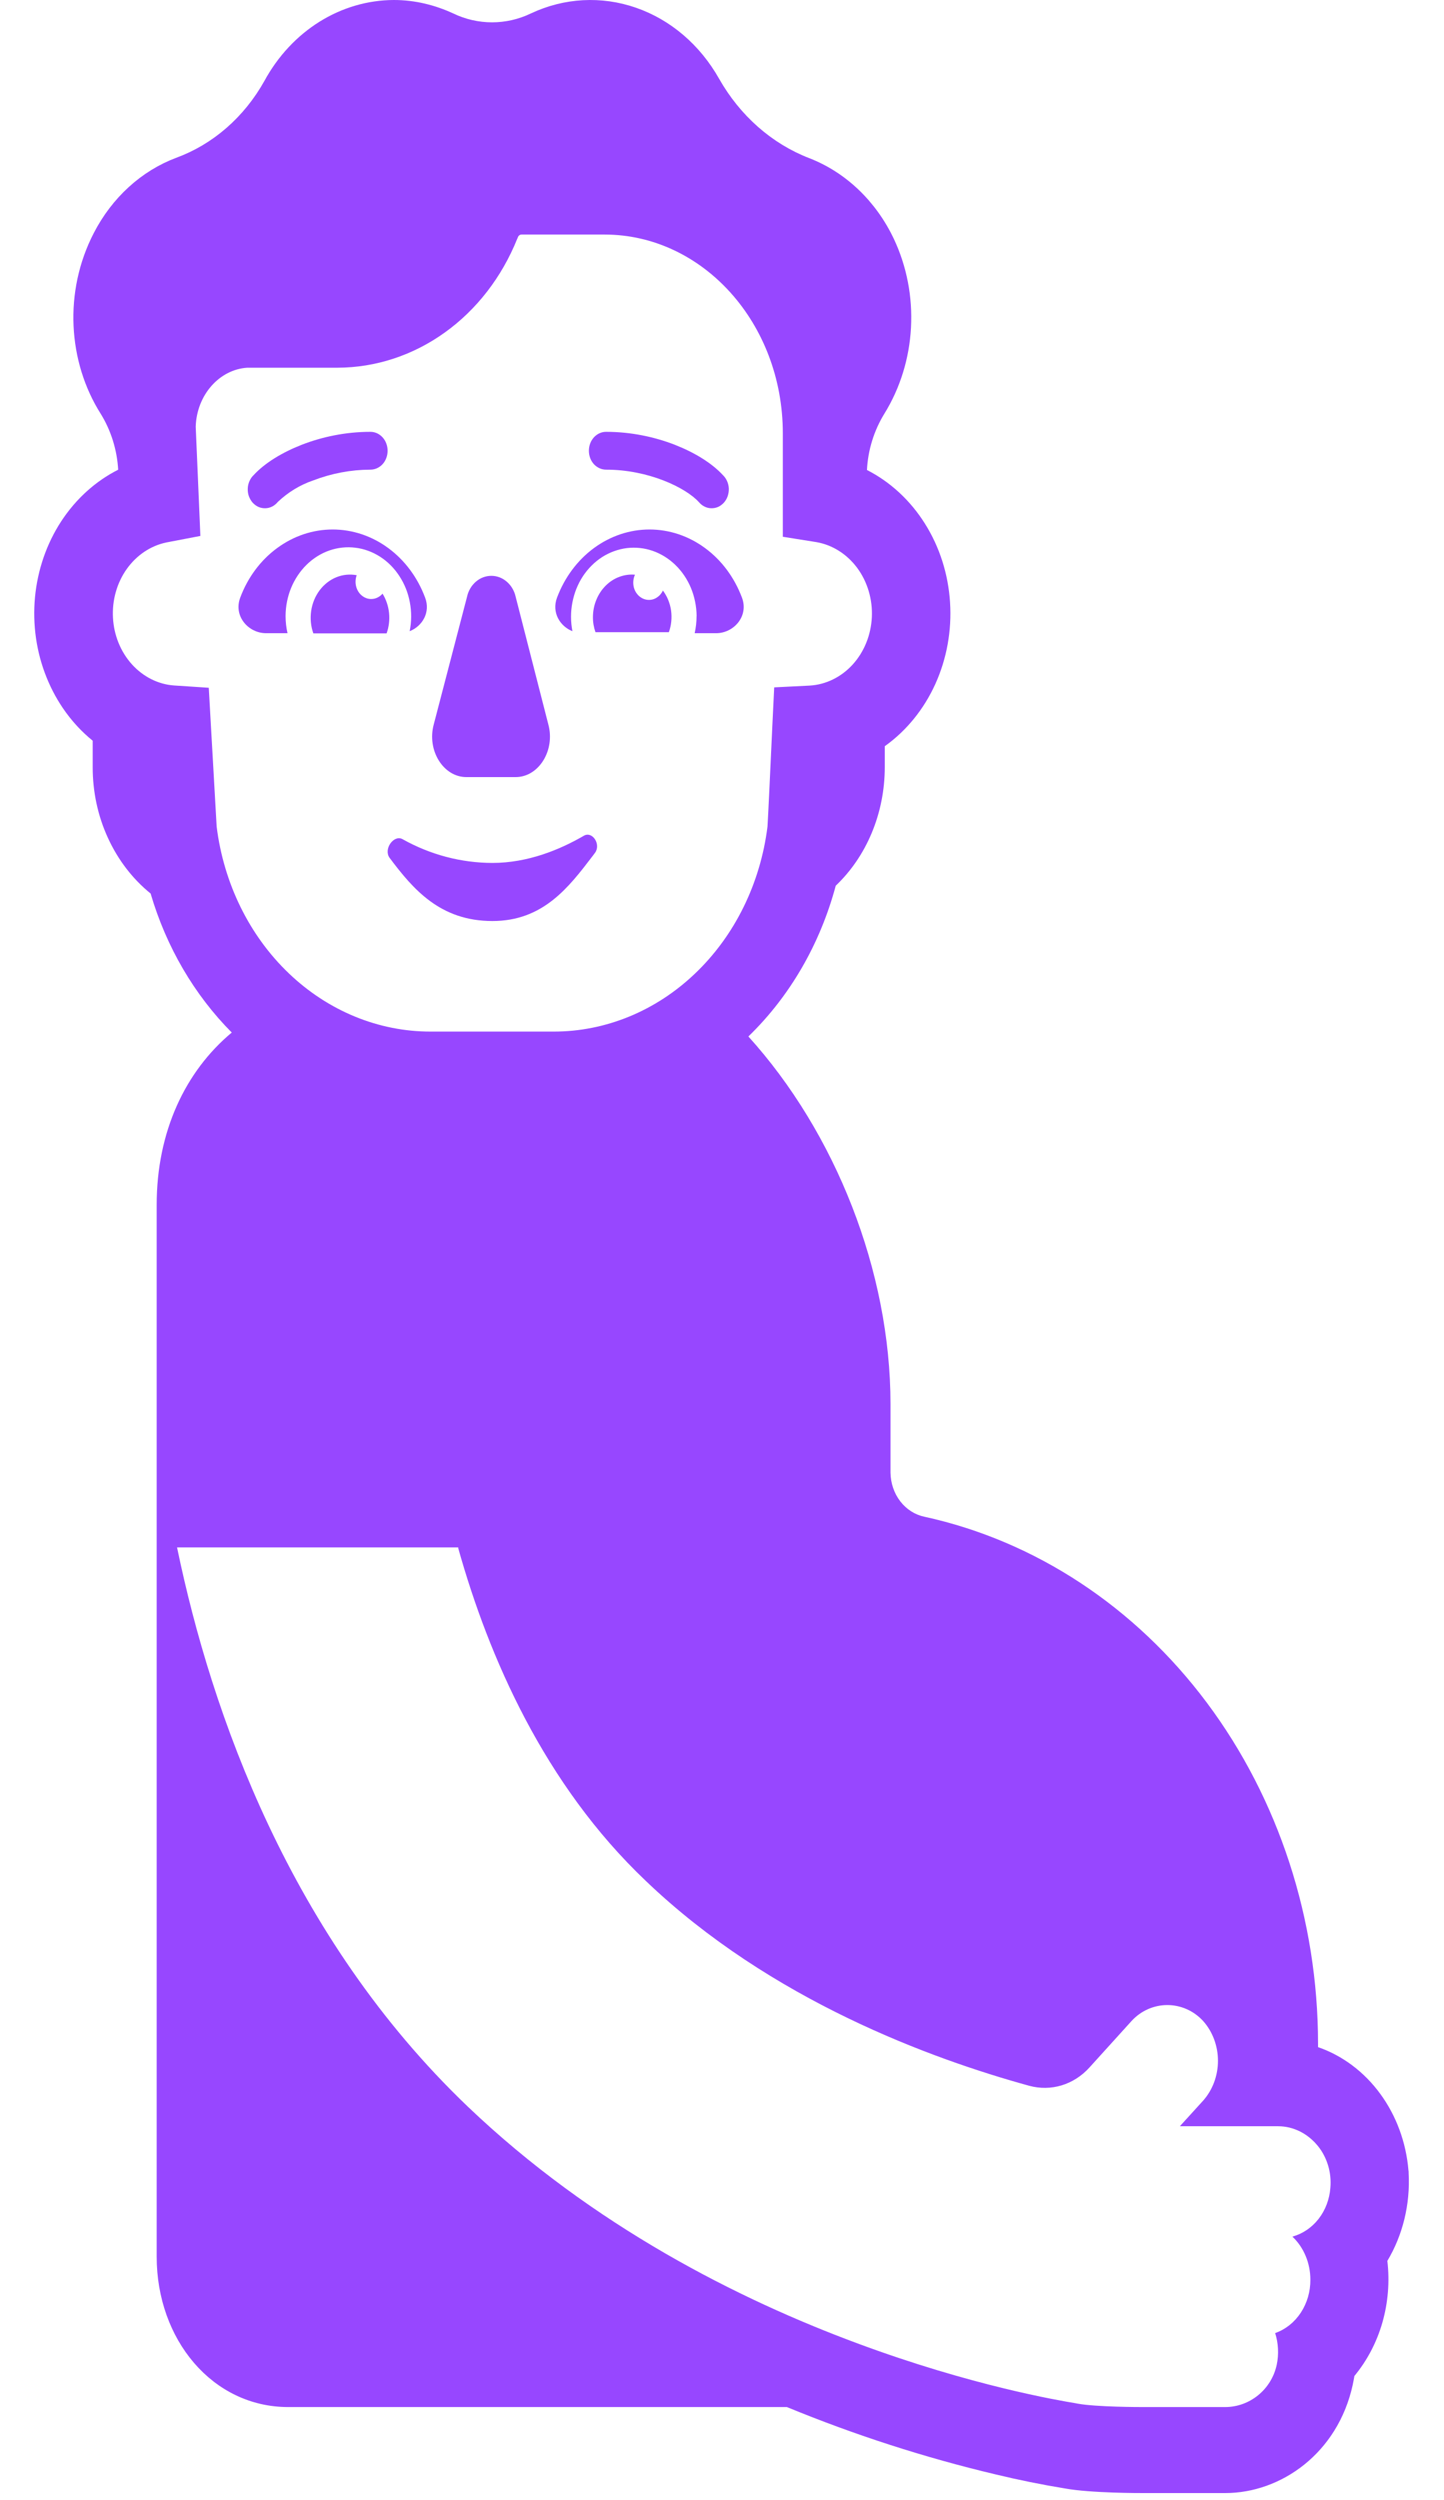 <svg width="26" height="45" viewBox="0 0 26 45" fill="none" xmlns="http://www.w3.org/2000/svg">
<path d="M10.512 15.044C10.083 15.293 9.506 15.533 8.866 15.533C8.303 15.532 7.749 15.386 7.247 15.105C7.092 15.019 6.898 15.285 7.016 15.443C7.438 16.006 7.926 16.579 8.866 16.579C9.777 16.579 10.239 15.974 10.667 15.413L10.71 15.356C10.829 15.201 10.666 14.954 10.512 15.044ZM9.285 10.743L9.873 13.04C10 13.507 9.7 13.988 9.285 13.988H8.397C7.983 13.988 7.683 13.507 7.81 13.04L8.409 10.743C8.432 10.635 8.489 10.539 8.568 10.471C8.647 10.402 8.746 10.365 8.847 10.365C8.948 10.365 9.046 10.402 9.125 10.471C9.205 10.539 9.261 10.635 9.285 10.743ZM12.542 11.087C12.542 11.195 12.53 11.299 12.508 11.398H12.892C13.216 11.398 13.484 11.088 13.36 10.759C13.224 10.396 12.994 10.085 12.697 9.867C12.401 9.648 12.052 9.531 11.695 9.531C11.338 9.531 10.989 9.648 10.692 9.867C10.396 10.085 10.165 10.396 10.029 10.759C9.931 11.022 10.079 11.271 10.307 11.362C10.274 11.193 10.273 11.017 10.306 10.847C10.338 10.677 10.402 10.516 10.494 10.375C10.587 10.234 10.705 10.116 10.841 10.028C10.978 9.941 11.129 9.886 11.286 9.866C11.443 9.847 11.602 9.864 11.753 9.916C11.904 9.969 12.043 10.055 12.161 10.17C12.28 10.285 12.375 10.426 12.441 10.584C12.506 10.742 12.541 10.913 12.543 11.087M5.142 11.087C5.142 11.195 5.154 11.299 5.177 11.398H4.793C4.469 11.398 4.201 11.088 4.325 10.759C4.46 10.396 4.691 10.085 4.988 9.867C5.284 9.648 5.633 9.531 5.99 9.531C6.347 9.531 6.696 9.648 6.993 9.867C7.289 10.085 7.52 10.396 7.655 10.759C7.754 11.022 7.606 11.271 7.376 11.362C7.411 11.192 7.412 11.016 7.38 10.845C7.349 10.674 7.285 10.513 7.192 10.371C7.1 10.229 6.982 10.11 6.845 10.022C6.708 9.934 6.556 9.878 6.398 9.859C6.241 9.839 6.081 9.857 5.93 9.909C5.779 9.962 5.64 10.049 5.521 10.165C5.403 10.281 5.308 10.423 5.242 10.582C5.177 10.74 5.143 10.912 5.142 11.087Z" fill="#9747FF"/>
<path d="M12.043 11.38C12.088 11.256 12.101 11.121 12.083 10.989C12.064 10.857 12.013 10.733 11.936 10.63C11.902 10.703 11.842 10.758 11.771 10.784C11.7 10.809 11.622 10.802 11.555 10.764C11.489 10.726 11.438 10.661 11.415 10.582C11.393 10.504 11.399 10.418 11.433 10.345C11.338 10.336 11.241 10.35 11.15 10.384C11.059 10.418 10.975 10.472 10.904 10.544C10.833 10.615 10.776 10.702 10.737 10.798C10.697 10.895 10.677 10.999 10.676 11.105C10.675 11.199 10.691 11.293 10.722 11.38H12.043ZM5.642 11.401C5.596 11.272 5.583 11.133 5.603 10.997C5.622 10.861 5.675 10.733 5.754 10.627C5.834 10.52 5.938 10.439 6.055 10.391C6.173 10.343 6.3 10.331 6.423 10.354C6.398 10.421 6.395 10.496 6.415 10.565C6.434 10.634 6.475 10.693 6.53 10.732C6.585 10.772 6.651 10.789 6.717 10.78C6.782 10.772 6.843 10.738 6.888 10.686C6.952 10.789 6.992 10.909 7.005 11.033C7.018 11.158 7.003 11.284 6.961 11.401H5.642ZM12.582 9.036C12.468 8.912 12.247 8.765 11.945 8.648C11.646 8.532 11.288 8.454 10.912 8.454C10.83 8.454 10.752 8.418 10.693 8.355C10.635 8.291 10.603 8.204 10.603 8.114C10.603 8.024 10.635 7.937 10.693 7.873C10.752 7.809 10.83 7.773 10.912 7.773C11.363 7.773 11.79 7.866 12.15 8.006C12.505 8.145 12.816 8.335 13.016 8.552C13.048 8.582 13.074 8.62 13.092 8.662C13.111 8.703 13.121 8.749 13.123 8.796C13.124 8.842 13.117 8.888 13.102 8.932C13.087 8.975 13.064 9.015 13.034 9.048C13.004 9.081 12.969 9.107 12.93 9.125C12.89 9.142 12.848 9.15 12.806 9.149C12.764 9.148 12.722 9.138 12.684 9.118C12.645 9.099 12.611 9.071 12.582 9.036ZM5.001 9.036C5.187 8.86 5.404 8.728 5.639 8.648C5.97 8.521 6.319 8.455 6.67 8.454C6.752 8.454 6.831 8.418 6.889 8.355C6.947 8.291 6.979 8.204 6.979 8.114C6.979 8.024 6.947 7.937 6.889 7.873C6.831 7.809 6.752 7.773 6.67 7.773C6.219 7.773 5.792 7.866 5.433 8.006C5.078 8.145 4.767 8.335 4.567 8.552C4.535 8.582 4.509 8.62 4.491 8.662C4.473 8.703 4.462 8.749 4.461 8.796C4.459 8.842 4.466 8.888 4.481 8.932C4.497 8.975 4.52 9.015 4.549 9.048C4.579 9.081 4.615 9.107 4.654 9.125C4.693 9.142 4.735 9.15 4.777 9.149C4.82 9.148 4.861 9.138 4.9 9.118C4.938 9.099 4.973 9.071 5.001 9.036Z" fill="#9747FF"/>
<path d="M1.689 4.194C2.017 3.558 2.545 3.076 3.174 2.84C3.834 2.598 4.396 2.109 4.76 1.458C5.001 1.015 5.342 0.648 5.751 0.392C6.159 0.137 6.621 0.002 7.09 0C7.471 0 7.831 0.09 8.161 0.242C8.381 0.348 8.619 0.402 8.86 0.402C9.1 0.402 9.338 0.348 9.559 0.242C10.158 -0.04 10.829 -0.077 11.451 0.139C12.073 0.354 12.603 0.807 12.947 1.416C13.324 2.081 13.896 2.586 14.569 2.846C15.226 3.1 15.771 3.619 16.093 4.297C16.326 4.79 16.433 5.343 16.403 5.898C16.373 6.452 16.208 6.987 15.924 7.446C15.738 7.748 15.628 8.099 15.61 8.46C16.03 8.674 16.391 9.007 16.654 9.426C16.918 9.845 17.074 10.334 17.106 10.842C17.139 11.35 17.047 11.858 16.841 12.313C16.634 12.769 16.32 13.155 15.931 13.432V13.806C15.931 14.648 15.597 15.422 15.048 15.943C14.767 16.993 14.222 17.934 13.475 18.657C15.038 20.383 16.034 22.877 16.034 25.277V26.509C16.037 26.699 16.099 26.881 16.211 27.026C16.323 27.17 16.476 27.267 16.646 27.302C18.643 27.739 20.44 28.923 21.732 30.652C23.024 32.382 23.731 34.55 23.732 36.787V36.849C24.172 37.001 24.562 37.293 24.851 37.688C25.141 38.083 25.318 38.563 25.36 39.068L25.363 39.09V39.11C25.395 39.685 25.254 40.239 24.98 40.697C25.024 41.069 24.993 41.447 24.891 41.805C24.789 42.162 24.616 42.491 24.387 42.768C24.378 42.818 24.37 42.865 24.359 42.915L24.356 42.93C24.088 44.156 23.067 44.876 22.061 44.876H20.596C20.544 44.876 19.641 44.879 19.169 44.792C18.754 44.724 18.341 44.64 17.93 44.541C16.651 44.238 15.394 43.832 14.169 43.328H5.191C3.828 43.328 2.821 42.115 2.821 40.62V21.689C2.821 20.367 3.338 19.283 4.173 18.586C3.497 17.906 2.993 17.043 2.712 16.084C2.388 15.822 2.124 15.478 1.943 15.082C1.761 14.687 1.668 14.249 1.669 13.806V13.333C1.306 13.039 1.02 12.646 0.838 12.193C0.655 11.74 0.584 11.243 0.63 10.75C0.677 10.257 0.839 9.787 1.102 9.384C1.365 8.982 1.718 8.662 2.128 8.455C2.107 8.095 1.998 7.747 1.813 7.448C1.223 6.515 1.142 5.251 1.689 4.194ZM15.437 42.181C17.491 42.944 19.065 43.209 19.36 43.258L19.402 43.266C19.74 43.328 20.527 43.328 20.597 43.328H22.059C22.496 43.328 22.89 43.019 22.988 42.568C23.028 42.378 23.018 42.18 22.96 41.996C23.146 41.931 23.307 41.803 23.421 41.63C23.535 41.457 23.596 41.248 23.594 41.035C23.594 40.888 23.565 40.742 23.509 40.608C23.453 40.474 23.372 40.355 23.27 40.26C23.453 40.21 23.618 40.099 23.741 39.942C23.864 39.785 23.938 39.589 23.954 39.382C23.966 39.247 23.952 39.111 23.914 38.982C23.875 38.853 23.814 38.733 23.732 38.632C23.642 38.52 23.532 38.43 23.409 38.368C23.285 38.306 23.151 38.273 23.015 38.273H21.244L21.666 37.809C21.835 37.617 21.93 37.362 21.93 37.095C21.93 36.829 21.835 36.573 21.666 36.382C21.314 35.995 20.723 35.995 20.371 36.382L19.613 37.219C19.331 37.528 18.923 37.652 18.529 37.544C16.785 37.064 13.875 36.009 11.626 33.855C9.798 32.119 8.8 29.824 8.251 27.869V27.854H3.188C3.808 30.847 5.227 34.864 8.42 37.917C10.681 40.075 13.314 41.394 15.437 42.181ZM14.095 7.799C14.095 5.814 12.65 4.222 10.884 4.222H9.391C9.363 4.222 9.335 4.24 9.324 4.273L9.318 4.288L9.312 4.301C9.035 4.989 8.582 5.575 8.008 5.986C7.434 6.398 6.763 6.617 6.078 6.619H4.453C3.952 6.65 3.542 7.108 3.524 7.679L3.608 9.647L2.998 9.764C2.715 9.822 2.461 9.992 2.283 10.241C2.105 10.491 2.017 10.803 2.034 11.119C2.051 11.435 2.172 11.733 2.375 11.958C2.578 12.183 2.849 12.319 3.136 12.339L3.759 12.38L3.901 14.88C4.029 15.903 4.49 16.841 5.199 17.519C5.907 18.197 6.815 18.57 7.755 18.569H9.966C10.905 18.57 11.813 18.197 12.521 17.518C13.23 16.84 13.691 15.903 13.819 14.88C13.833 14.653 13.866 13.94 13.906 13.074L13.94 12.373L14.578 12.341C14.87 12.324 15.146 12.189 15.353 11.962C15.56 11.734 15.683 11.43 15.698 11.109C15.713 10.788 15.619 10.472 15.434 10.222C15.249 9.973 14.986 9.807 14.697 9.758L14.095 9.662V7.799Z" fill="#9747FF"/>
</svg>
